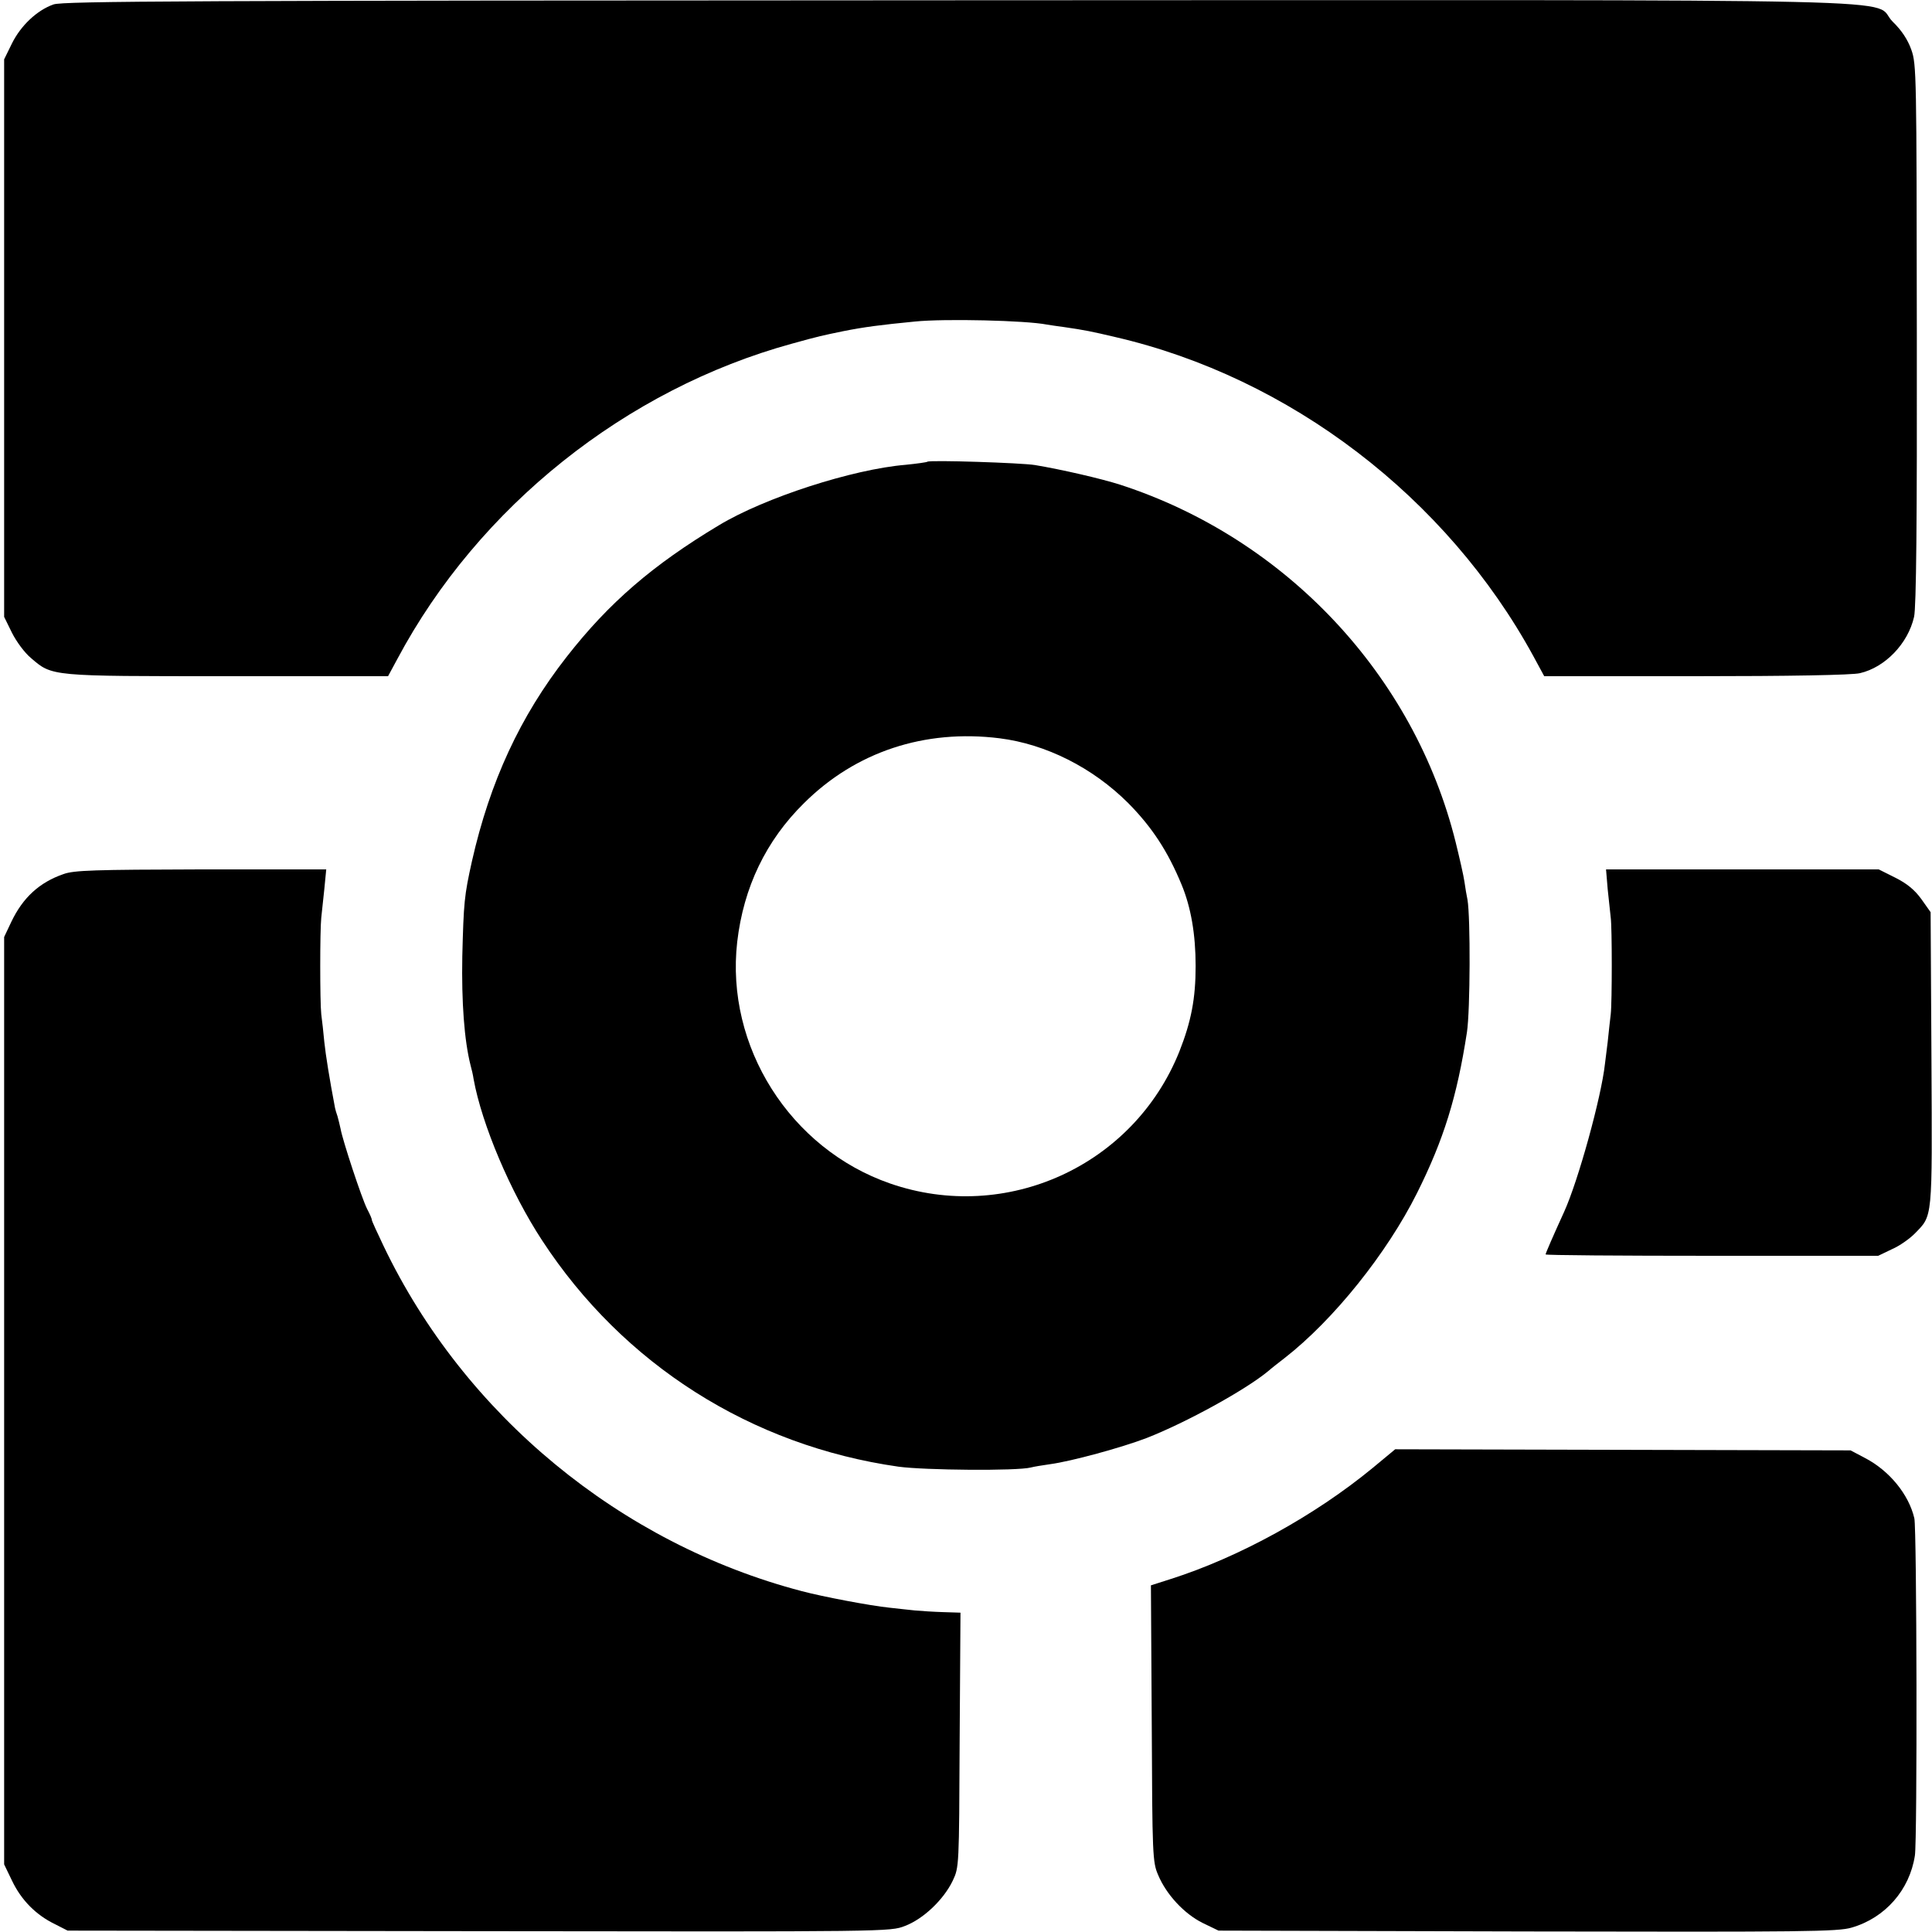 <?xml version="1.0" standalone="no"?>
<!DOCTYPE svg PUBLIC "-//W3C//DTD SVG 20010904//EN"
 "http://www.w3.org/TR/2001/REC-SVG-20010904/DTD/svg10.dtd">
<svg version="1.0" xmlns="http://www.w3.org/2000/svg"
 width="700pt" height="700pt" viewBox="0 0 700 700"
 preserveAspectRatio="xMidYMid meet">
<g transform="translate(0,700) scale(0.1,-0.1)"
fill="#000000" stroke="none">
<path d="M194 6984 c-60 -21 -119 -77 -151 -142 l-28 -57 0 -1010 0 -1010 28
-57 c16 -32 46 -73 69 -92 78 -67 68 -66 713 -66 l581 0 34 63 c294 551 828
977 1430 1142 101 28 108 29 185 45 75 15 136 23 260 35 107 11 403 4 478 -11
12 -2 39 -6 62 -9 76 -11 100 -16 185 -36 633 -146 1202 -581 1516 -1157 l39
-72 550 0 c334 0 567 4 594 11 91 21 174 107 196 204 8 35 11 343 10 1025 -1
942 -1 977 -20 1030 -13 37 -36 71 -67 101 -88 87 262 79 -3382 78 -2812 -1
-3246 -3 -3282 -15z"/>
<path d="M3360 5327 c-3 -2 -38 -7 -78 -11 -193 -16 -511 -119 -677 -219 -240
-144 -399 -281 -552 -477 -169 -216 -278 -453 -343 -740 -28 -126 -30 -149
-35 -345 -3 -166 7 -304 30 -395 4 -14 9 -36 11 -50 30 -165 134 -410 248
-584 294 -450 758 -744 1291 -820 95 -13 430 -16 480 -3 11 3 42 8 70 12 75
10 259 60 350 95 143 56 358 174 441 243 10 9 37 30 59 47 177 138 370 379
479 597 97 194 145 349 181 583 12 79 13 416 2 480 -3 14 -8 43 -11 65 -3 22
-18 87 -32 144 -150 604 -615 1100 -1216 1295 -69 22 -212 55 -308 71 -47 8
-384 19 -390 12z m262 -1002 c167 -21 337 -106 466 -235 86 -87 143 -174 193
-295 34 -82 51 -180 51 -295 0 -118 -16 -201 -59 -310 -166 -414 -627 -624
-1048 -478 -363 126 -597 497 -554 875 23 198 104 367 242 503 187 186 437
269 709 235z"/>
<path d="M230 3833 c-87 -30 -147 -85 -189 -173 l-26 -55 0 -1680 0 -1680 29
-60 c33 -69 86 -123 154 -156 l47 -24 1490 -2 c1489 -2 1490 -2 1544 19 66 25
140 95 173 164 23 49 23 50 25 510 l3 461 -63 2 c-34 1 -80 4 -102 6 -22 2
-63 7 -92 10 -69 7 -243 40 -318 60 -657 172 -1222 638 -1515 1250 -24 50 -43
92 -43 95 1 3 -7 21 -17 40 -19 37 -89 249 -96 290 -3 14 -8 34 -11 45 -4 11
-8 25 -9 30 -20 105 -34 192 -39 240 -3 33 -8 78 -11 100 -5 45 -5 304 0 350
2 17 7 63 11 103 l7 72 -454 0 c-385 -1 -460 -3 -498 -17z"/>
<path d="M5825 3778 c4 -40 9 -86 11 -103 5 -35 5 -307 0 -350 -2 -16 -7 -61
-11 -100 -5 -38 -9 -74 -10 -80 -13 -120 -97 -424 -148 -536 -42 -92 -67 -150
-67 -154 0 -3 271 -5 603 -5 l602 0 50 24 c28 12 64 38 82 56 66 68 64 44 61
632 l-3 533 -34 48 c-24 33 -52 56 -94 77 l-60 30 -494 0 -494 0 6 -72z"/>
<path d="M4973 1681 c-209 -172 -483 -323 -731 -402 l-72 -23 3 -501 c2 -477
3 -502 23 -548 30 -72 95 -141 161 -174 l58 -28 1119 -3 c1006 -2 1125 -1
1175 14 121 35 210 136 229 261 9 55 7 1186 -2 1222 -20 86 -90 172 -178 218
l-53 28 -825 2 -825 2 -82 -68z"/>
</g>
</svg>
